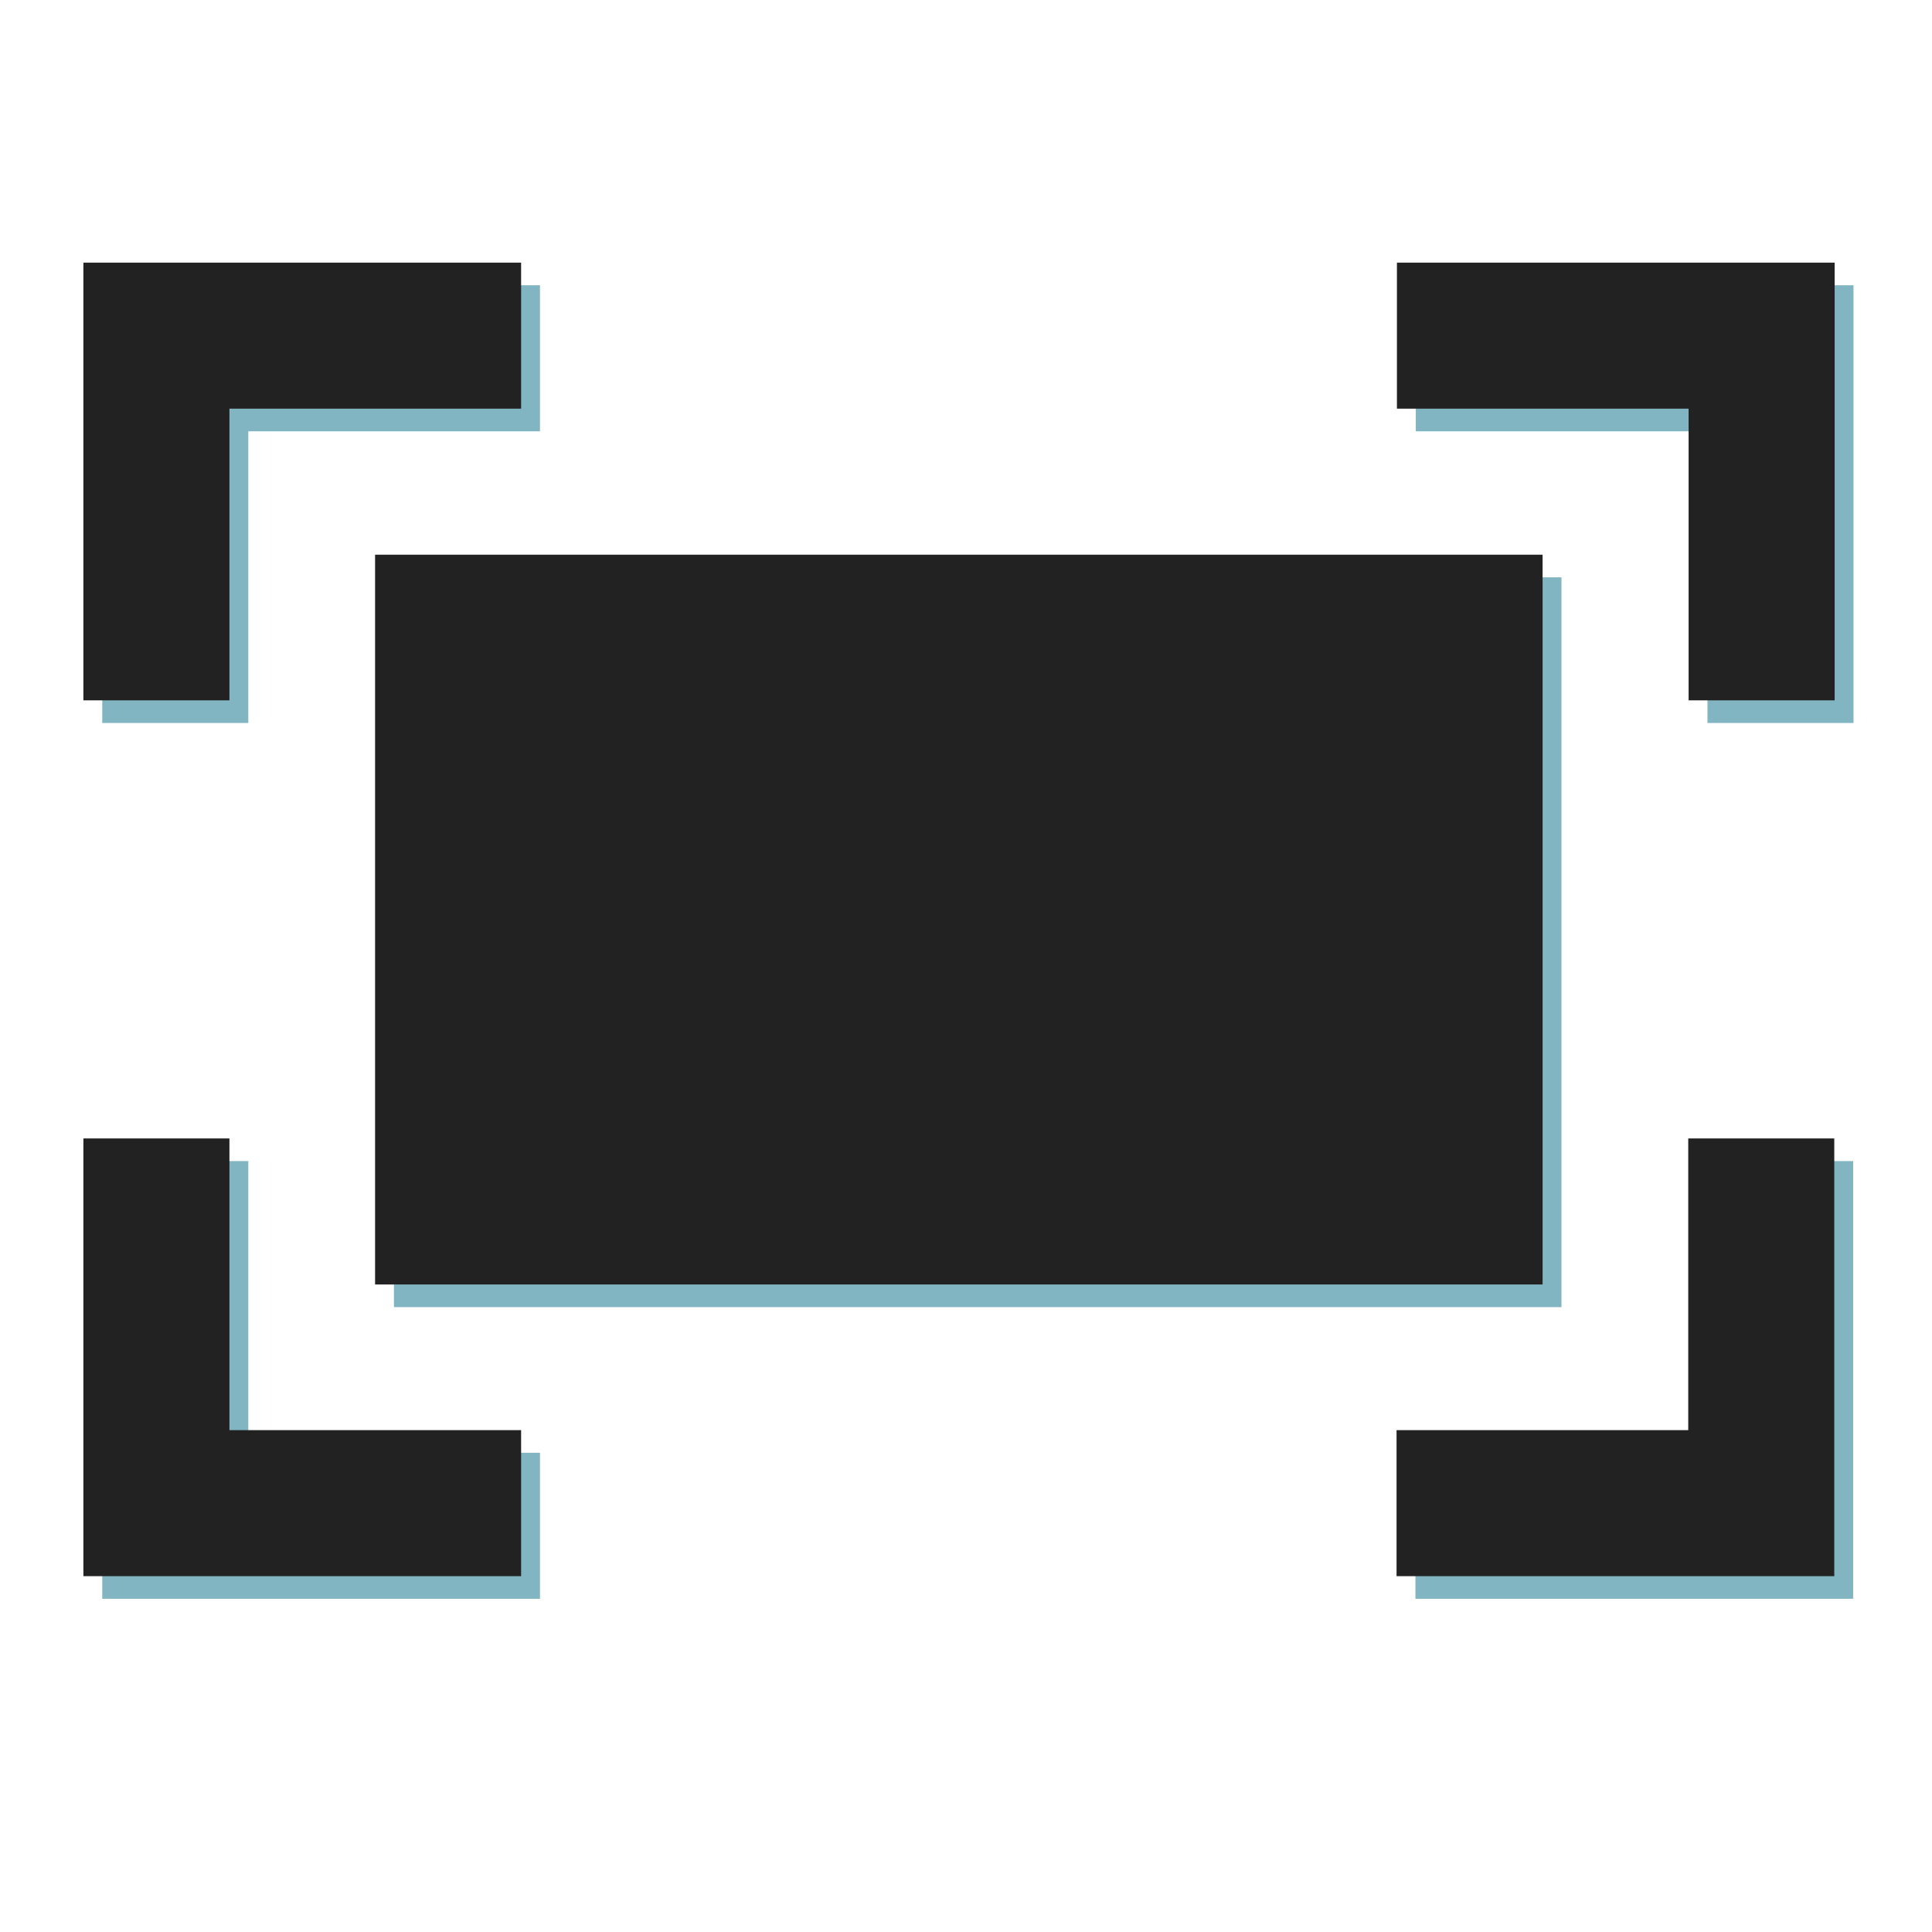 <?xml version="1.0" encoding="utf-8"?>
<!-- Generator: Adobe Illustrator 19.2.0, SVG Export Plug-In . SVG Version: 6.00 Build 0)  -->
<svg version="1.1" id="Calque_1" xmlns="http://www.w3.org/2000/svg" xmlns:xlink="http://www.w3.org/1999/xlink" x="0px" y="0px"
	 viewBox="0 0 512 512" style="enable-background:new 0 0 512 512;" xml:space="preserve">
<style type="text/css">
	.st0{fill:#81B5C1;}
	.st1{fill:#222222;}
</style>
<path class="st0" d="M491.2,191.6h-38.7v-77.3h-77.3V75.6h116V191.6z M375.1,423.7V385h77.3v-77.3h38.7v116H375.1z M27.1,307.7h38.7
	V385h77.3v38.7h-116V307.7z M143.1,75.6v38.7H65.8v77.3H27.1v-116H143.1z M413.8,153H104.4v193.4h309.4V153z"/>
<path class="st1" d="M486.2,185.6h-38.7v-77.3h-77.3V69.6h116V185.6z M370.1,417.7V379h77.3v-77.3h38.7v116H370.1z M22.1,301.7h38.7
	V379h77.3v38.7h-116V301.7z M138.1,69.6v38.7H60.8v77.3H22.1v-116H138.1z M408.8,147H99.4v193.4h309.4V147z"/>
</svg>
